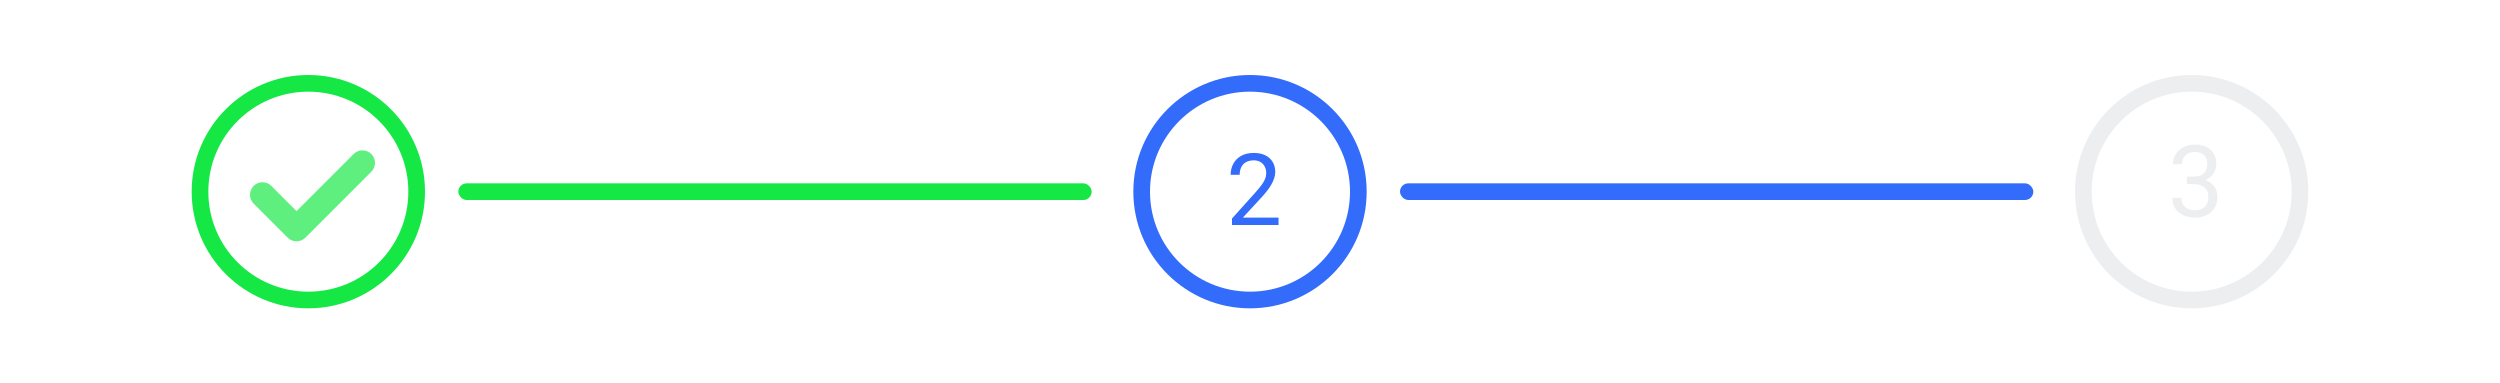 <svg width="300" height="46" viewBox="0 0 300 46" fill="none" xmlns="http://www.w3.org/2000/svg">
<rect width="300" height="46" fill="white"/>
<rect x="55" y="22" width="76" height="2" rx="1" fill="#15E844"/>
<circle cx="150" cy="23" r="14" fill="#336CFB"/>
<path d="M162 23C162 29.627 156.627 35 150 35C143.373 35 138 29.627 138 23C138 16.373 143.373 11 150 11C156.627 11 162 16.373 162 23Z" fill="white"/>
<path d="M153.424 26.109V27H147.84V26.221L150.635 23.109C150.979 22.727 151.244 22.402 151.432 22.137C151.623 21.867 151.756 21.627 151.83 21.416C151.908 21.201 151.947 20.982 151.947 20.76C151.947 20.479 151.889 20.225 151.771 19.998C151.658 19.768 151.49 19.584 151.268 19.447C151.045 19.311 150.775 19.242 150.459 19.242C150.08 19.242 149.764 19.316 149.51 19.465C149.26 19.609 149.072 19.812 148.947 20.074C148.822 20.336 148.76 20.637 148.76 20.977H147.676C147.676 20.496 147.781 20.057 147.992 19.658C148.203 19.26 148.516 18.943 148.93 18.709C149.344 18.471 149.854 18.352 150.459 18.352C150.998 18.352 151.459 18.447 151.842 18.639C152.225 18.826 152.518 19.092 152.721 19.436C152.928 19.775 153.031 20.174 153.031 20.631C153.031 20.881 152.988 21.135 152.902 21.393C152.82 21.646 152.705 21.9 152.557 22.154C152.412 22.408 152.242 22.658 152.047 22.904C151.855 23.15 151.65 23.393 151.432 23.631L149.146 26.109H153.424Z" fill="#336CFB"/>
<rect x="168" y="22" width="76" height="2" rx="1" fill="#336CFB"/>
<circle cx="263" cy="23" r="14" fill="#EDEEF0"/>
<circle cx="263" cy="23" r="12" fill="white"/>
<path d="M262.416 21.201H263.189C263.568 21.201 263.881 21.139 264.127 21.014C264.377 20.885 264.562 20.711 264.684 20.492C264.809 20.27 264.871 20.02 264.871 19.742C264.871 19.414 264.816 19.139 264.707 18.916C264.598 18.693 264.434 18.525 264.215 18.412C263.996 18.299 263.719 18.242 263.383 18.242C263.078 18.242 262.809 18.303 262.574 18.424C262.344 18.541 262.162 18.709 262.029 18.928C261.9 19.146 261.836 19.404 261.836 19.701H260.752C260.752 19.268 260.861 18.873 261.08 18.518C261.299 18.162 261.605 17.879 262 17.668C262.398 17.457 262.859 17.352 263.383 17.352C263.898 17.352 264.35 17.443 264.736 17.627C265.123 17.807 265.424 18.076 265.639 18.436C265.854 18.791 265.961 19.234 265.961 19.766C265.961 19.98 265.91 20.211 265.809 20.457C265.711 20.699 265.557 20.926 265.346 21.137C265.139 21.348 264.869 21.521 264.537 21.658C264.205 21.791 263.807 21.857 263.342 21.857H262.416V21.201ZM262.416 22.092V21.441H263.342C263.885 21.441 264.334 21.506 264.689 21.635C265.045 21.764 265.324 21.936 265.527 22.15C265.734 22.365 265.879 22.602 265.961 22.859C266.047 23.113 266.09 23.367 266.09 23.621C266.09 24.02 266.021 24.373 265.885 24.682C265.752 24.99 265.562 25.252 265.316 25.467C265.074 25.682 264.789 25.844 264.461 25.953C264.133 26.062 263.775 26.117 263.389 26.117C263.018 26.117 262.668 26.064 262.34 25.959C262.016 25.854 261.729 25.701 261.479 25.502C261.229 25.299 261.033 25.051 260.893 24.758C260.752 24.461 260.682 24.123 260.682 23.744H261.766C261.766 24.041 261.83 24.301 261.959 24.523C262.092 24.746 262.279 24.92 262.521 25.045C262.768 25.166 263.057 25.227 263.389 25.227C263.721 25.227 264.006 25.17 264.244 25.057C264.486 24.939 264.672 24.764 264.801 24.529C264.934 24.295 265 24 265 23.645C265 23.289 264.926 22.998 264.777 22.771C264.629 22.541 264.418 22.371 264.145 22.262C263.875 22.148 263.557 22.092 263.189 22.092H262.416Z" fill="#EDEEF0"/>
<circle cx="37" cy="23" r="14" fill="#15E844"/>
<circle cx="37" cy="23" r="12" fill="white"/>
<path d="M44.561 20.606L36.648 28.518C36.062 29.104 35.111 29.104 34.525 28.518L30.44 24.433C29.854 23.847 29.854 22.896 30.44 22.31C31.026 21.724 31.976 21.724 32.562 22.31L35.586 25.334L42.438 18.483C43.024 17.896 43.974 17.897 44.56 18.483C45.147 19.069 45.147 20.019 44.561 20.606Z" fill="#5EEF7F"/>
</svg>
